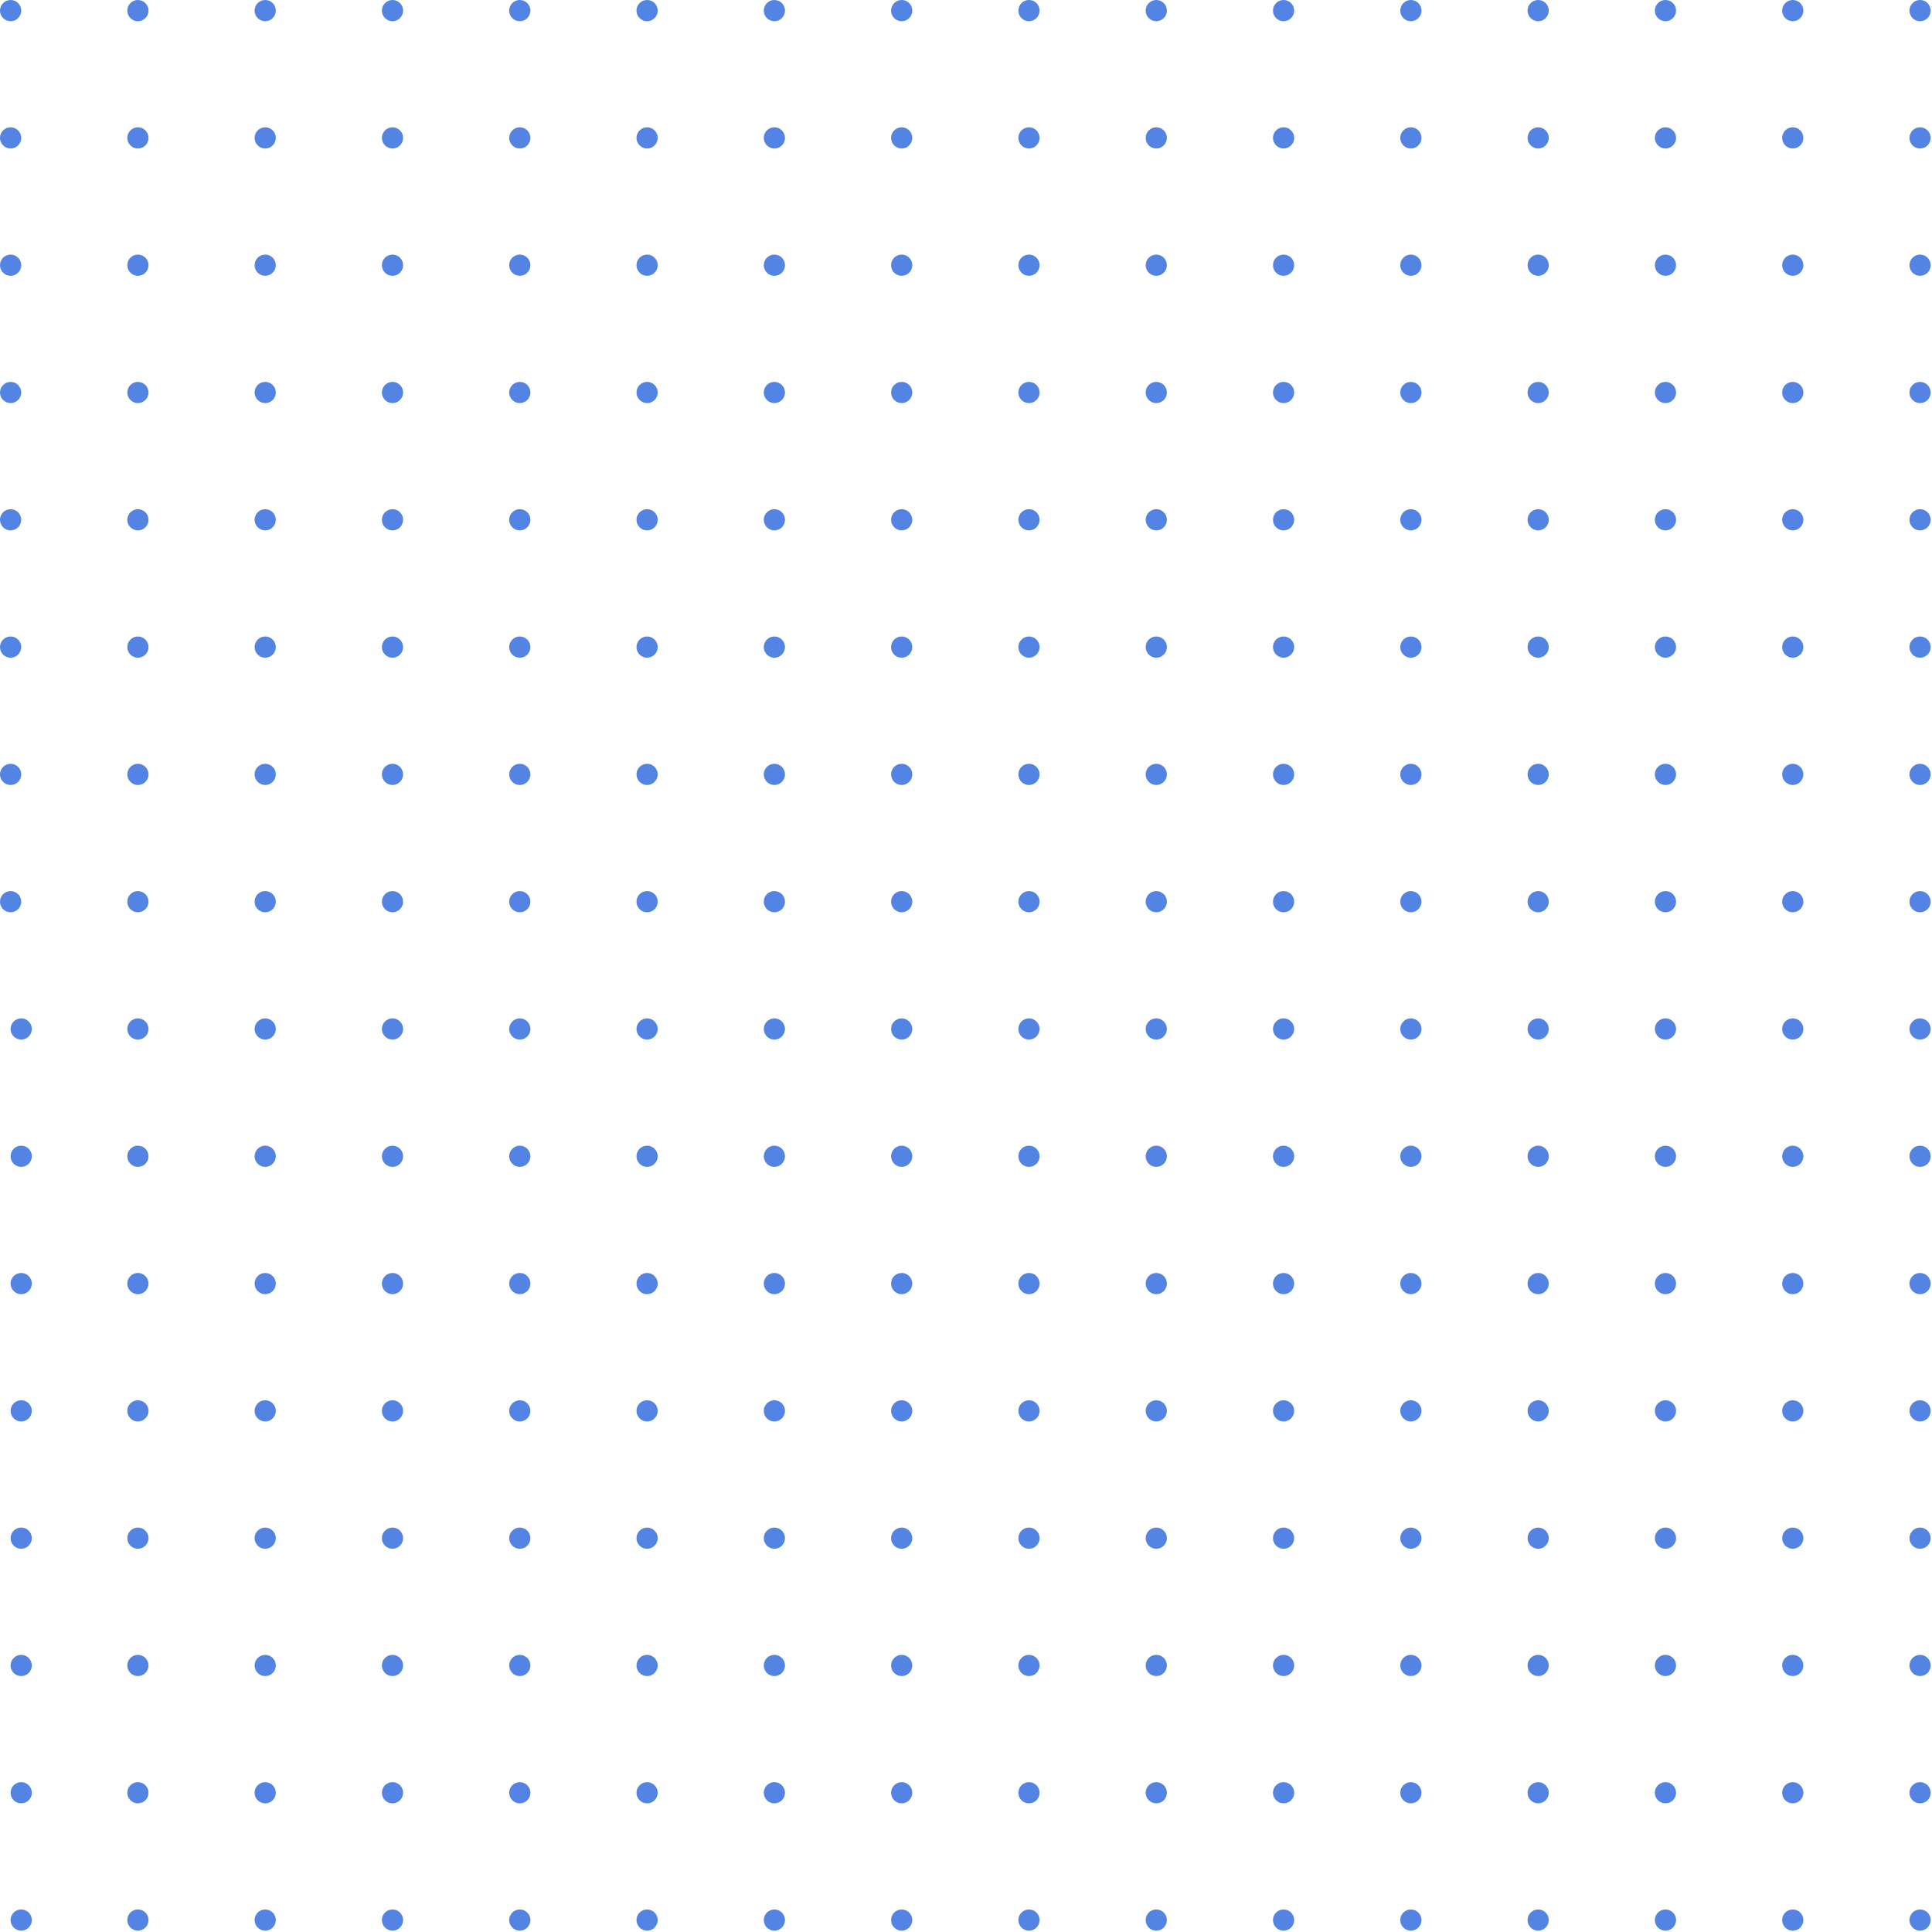 <svg width="417" height="417" viewBox="0 0 417 417" fill="none" xmlns="http://www.w3.org/2000/svg">
<circle cx="2.29" cy="2.29" r="2.29" fill="#5384E3"/>
<circle cx="2.29" cy="29.765" r="2.29" fill="#5384E3"/>
<circle cx="57.241" cy="2.29" r="2.29" fill="#5384E3"/>
<circle cx="57.241" cy="222.095" r="2.29" fill="#5384E3"/>
<circle cx="57.241" cy="29.765" r="2.29" fill="#5384E3"/>
<circle cx="57.241" cy="249.57" r="2.29" fill="#5384E3"/>
<circle cx="29.765" cy="2.29" r="2.29" fill="#5384E3"/>
<circle cx="29.765" cy="29.765" r="2.29" fill="#5384E3"/>
<circle cx="84.716" cy="2.29" r="2.29" fill="#5384E3"/>
<circle cx="84.716" cy="222.095" r="2.29" fill="#5384E3"/>
<circle cx="84.716" cy="29.765" r="2.29" fill="#5384E3"/>
<circle cx="84.716" cy="249.57" r="2.29" fill="#5384E3"/>
<circle cx="112.192" cy="2.29" r="2.29" fill="#5384E3"/>
<circle cx="277.046" cy="2.29" r="2.29" fill="#5384E3"/>
<circle cx="112.192" cy="222.095" r="2.29" fill="#5384E3"/>
<circle cx="112.192" cy="29.765" r="2.29" fill="#5384E3"/>
<circle cx="277.046" cy="29.765" r="2.29" fill="#5384E3"/>
<circle cx="112.192" cy="249.57" r="2.29" fill="#5384E3"/>
<circle cx="167.143" cy="2.29" r="2.29" fill="#5384E3"/>
<circle cx="331.997" cy="2.29" r="2.29" fill="#5384E3"/>
<circle cx="167.143" cy="222.095" r="2.29" fill="#5384E3"/>
<circle cx="167.143" cy="29.765" r="2.29" fill="#5384E3"/>
<circle cx="331.997" cy="29.765" r="2.29" fill="#5384E3"/>
<circle cx="167.143" cy="249.57" r="2.29" fill="#5384E3"/>
<circle cx="139.668" cy="2.29" r="2.29" fill="#5384E3"/>
<circle cx="304.521" cy="2.29" r="2.29" fill="#5384E3"/>
<circle cx="139.668" cy="222.095" r="2.29" fill="#5384E3"/>
<circle cx="139.668" cy="29.765" r="2.29" fill="#5384E3"/>
<circle cx="304.521" cy="29.765" r="2.29" fill="#5384E3"/>
<circle cx="139.668" cy="249.57" r="2.29" fill="#5384E3"/>
<circle cx="194.619" cy="2.29" r="2.29" fill="#5384E3"/>
<circle cx="359.472" cy="2.29" r="2.29" fill="#5384E3"/>
<circle cx="194.619" cy="222.095" r="2.29" fill="#5384E3"/>
<circle cx="194.619" cy="29.765" r="2.29" fill="#5384E3"/>
<circle cx="359.472" cy="29.765" r="2.29" fill="#5384E3"/>
<circle cx="194.619" cy="249.57" r="2.29" fill="#5384E3"/>
<circle cx="222.094" cy="2.29" r="2.29" fill="#5384E3"/>
<circle cx="386.948" cy="2.29" r="2.29" fill="#5384E3"/>
<circle cx="222.094" cy="222.095" r="2.29" fill="#5384E3"/>
<circle cx="222.094" cy="29.765" r="2.29" fill="#5384E3"/>
<circle cx="386.948" cy="29.765" r="2.29" fill="#5384E3"/>
<circle cx="222.094" cy="249.57" r="2.29" fill="#5384E3"/>
<circle cx="277.046" cy="222.095" r="2.29" fill="#5384E3"/>
<circle cx="277.046" cy="249.57" r="2.29" fill="#5384E3"/>
<circle cx="249.57" cy="2.29" r="2.29" fill="#5384E3"/>
<circle cx="414.423" cy="2.29" r="2.29" fill="#5384E3"/>
<circle cx="249.57" cy="222.095" r="2.29" fill="#5384E3"/>
<circle cx="249.57" cy="29.765" r="2.29" fill="#5384E3"/>
<circle cx="414.423" cy="29.765" r="2.29" fill="#5384E3"/>
<circle cx="249.57" cy="249.57" r="2.29" fill="#5384E3"/>
<circle cx="304.521" cy="222.095" r="2.29" fill="#5384E3"/>
<circle cx="304.521" cy="249.57" r="2.29" fill="#5384E3"/>
<circle cx="331.997" cy="222.095" r="2.29" fill="#5384E3"/>
<circle cx="331.997" cy="249.57" r="2.29" fill="#5384E3"/>
<circle cx="386.948" cy="222.095" r="2.29" fill="#5384E3"/>
<circle cx="386.948" cy="249.57" r="2.29" fill="#5384E3"/>
<circle cx="359.472" cy="222.095" r="2.29" fill="#5384E3"/>
<circle cx="359.472" cy="249.57" r="2.29" fill="#5384E3"/>
<circle cx="414.423" cy="222.095" r="2.29" fill="#5384E3"/>
<circle cx="414.423" cy="249.57" r="2.29" fill="#5384E3"/>
<circle cx="2.29" cy="57.241" r="2.29" fill="#5384E3"/>
<circle cx="2.29" cy="84.716" r="2.29" fill="#5384E3"/>
<circle cx="57.241" cy="57.241" r="2.29" fill="#5384E3"/>
<circle cx="57.241" cy="277.046" r="2.29" fill="#5384E3"/>
<circle cx="57.241" cy="84.716" r="2.29" fill="#5384E3"/>
<circle cx="57.241" cy="304.521" r="2.29" fill="#5384E3"/>
<circle cx="29.765" cy="57.241" r="2.29" fill="#5384E3"/>
<circle cx="29.765" cy="84.716" r="2.29" fill="#5384E3"/>
<circle cx="84.716" cy="57.241" r="2.29" fill="#5384E3"/>
<circle cx="84.716" cy="277.046" r="2.29" fill="#5384E3"/>
<circle cx="84.716" cy="84.716" r="2.29" fill="#5384E3"/>
<circle cx="84.716" cy="304.521" r="2.29" fill="#5384E3"/>
<circle cx="112.192" cy="57.241" r="2.29" fill="#5384E3"/>
<circle cx="112.192" cy="277.046" r="2.29" fill="#5384E3"/>
<circle cx="112.192" cy="84.716" r="2.29" fill="#5384E3"/>
<circle cx="112.192" cy="304.521" r="2.29" fill="#5384E3"/>
<circle cx="167.143" cy="57.241" r="2.29" fill="#5384E3"/>
<circle cx="167.143" cy="277.046" r="2.29" fill="#5384E3"/>
<circle cx="167.143" cy="84.716" r="2.29" fill="#5384E3"/>
<circle cx="167.143" cy="304.521" r="2.29" fill="#5384E3"/>
<circle cx="139.668" cy="57.241" r="2.29" fill="#5384E3"/>
<circle cx="139.668" cy="277.046" r="2.29" fill="#5384E3"/>
<circle cx="139.668" cy="84.716" r="2.29" fill="#5384E3"/>
<circle cx="139.668" cy="304.521" r="2.29" fill="#5384E3"/>
<circle cx="194.619" cy="57.241" r="2.29" fill="#5384E3"/>
<circle cx="194.619" cy="277.046" r="2.29" fill="#5384E3"/>
<circle cx="194.619" cy="84.716" r="2.29" fill="#5384E3"/>
<circle cx="194.619" cy="304.521" r="2.29" fill="#5384E3"/>
<circle cx="222.094" cy="57.241" r="2.29" fill="#5384E3"/>
<circle cx="222.094" cy="277.046" r="2.29" fill="#5384E3"/>
<circle cx="222.094" cy="84.716" r="2.29" fill="#5384E3"/>
<circle cx="222.094" cy="304.521" r="2.29" fill="#5384E3"/>
<circle cx="277.046" cy="57.241" r="2.29" fill="#5384E3"/>
<circle cx="277.046" cy="277.046" r="2.29" fill="#5384E3"/>
<circle cx="277.046" cy="84.716" r="2.29" fill="#5384E3"/>
<circle cx="277.046" cy="304.521" r="2.29" fill="#5384E3"/>
<circle cx="249.57" cy="57.241" r="2.29" fill="#5384E3"/>
<circle cx="249.57" cy="277.046" r="2.29" fill="#5384E3"/>
<circle cx="249.57" cy="84.716" r="2.29" fill="#5384E3"/>
<circle cx="249.57" cy="304.521" r="2.29" fill="#5384E3"/>
<circle cx="304.521" cy="57.241" r="2.29" fill="#5384E3"/>
<circle cx="304.521" cy="277.046" r="2.29" fill="#5384E3"/>
<circle cx="304.521" cy="84.716" r="2.29" fill="#5384E3"/>
<circle cx="304.521" cy="304.521" r="2.29" fill="#5384E3"/>
<circle cx="331.997" cy="57.241" r="2.29" fill="#5384E3"/>
<circle cx="331.997" cy="277.046" r="2.29" fill="#5384E3"/>
<circle cx="331.997" cy="84.716" r="2.29" fill="#5384E3"/>
<circle cx="331.997" cy="304.521" r="2.29" fill="#5384E3"/>
<circle cx="386.948" cy="57.241" r="2.29" fill="#5384E3"/>
<circle cx="386.948" cy="277.046" r="2.29" fill="#5384E3"/>
<circle cx="386.948" cy="84.716" r="2.29" fill="#5384E3"/>
<circle cx="386.948" cy="304.521" r="2.29" fill="#5384E3"/>
<circle cx="359.472" cy="57.241" r="2.29" fill="#5384E3"/>
<circle cx="359.472" cy="277.046" r="2.29" fill="#5384E3"/>
<circle cx="359.472" cy="84.716" r="2.29" fill="#5384E3"/>
<circle cx="359.472" cy="304.521" r="2.29" fill="#5384E3"/>
<circle cx="414.423" cy="57.241" r="2.29" fill="#5384E3"/>
<circle cx="414.423" cy="277.046" r="2.29" fill="#5384E3"/>
<circle cx="414.423" cy="84.716" r="2.29" fill="#5384E3"/>
<circle cx="414.423" cy="304.521" r="2.29" fill="#5384E3"/>
<circle cx="2.29" cy="112.192" r="2.29" fill="#5384E3"/>
<circle cx="2.29" cy="139.668" r="2.29" fill="#5384E3"/>
<circle cx="57.241" cy="112.192" r="2.29" fill="#5384E3"/>
<circle cx="57.241" cy="331.997" r="2.29" fill="#5384E3"/>
<circle cx="57.241" cy="139.668" r="2.29" fill="#5384E3"/>
<circle cx="57.241" cy="359.472" r="2.29" fill="#5384E3"/>
<circle cx="29.765" cy="112.192" r="2.29" fill="#5384E3"/>
<circle cx="29.765" cy="139.668" r="2.29" fill="#5384E3"/>
<circle cx="84.716" cy="112.192" r="2.29" fill="#5384E3"/>
<circle cx="84.716" cy="331.997" r="2.29" fill="#5384E3"/>
<circle cx="84.716" cy="139.668" r="2.29" fill="#5384E3"/>
<circle cx="84.716" cy="359.472" r="2.29" fill="#5384E3"/>
<circle cx="112.192" cy="112.192" r="2.29" fill="#5384E3"/>
<circle cx="112.192" cy="331.997" r="2.29" fill="#5384E3"/>
<circle cx="112.192" cy="139.668" r="2.29" fill="#5384E3"/>
<circle cx="112.192" cy="359.472" r="2.29" fill="#5384E3"/>
<circle cx="167.143" cy="112.192" r="2.29" fill="#5384E3"/>
<circle cx="167.143" cy="331.997" r="2.29" fill="#5384E3"/>
<circle cx="167.143" cy="139.668" r="2.29" fill="#5384E3"/>
<circle cx="167.143" cy="359.472" r="2.29" fill="#5384E3"/>
<circle cx="139.668" cy="112.192" r="2.29" fill="#5384E3"/>
<circle cx="139.668" cy="331.997" r="2.29" fill="#5384E3"/>
<circle cx="139.668" cy="139.668" r="2.29" fill="#5384E3"/>
<circle cx="139.668" cy="359.472" r="2.29" fill="#5384E3"/>
<circle cx="194.619" cy="112.192" r="2.29" fill="#5384E3"/>
<circle cx="194.619" cy="331.997" r="2.29" fill="#5384E3"/>
<circle cx="194.619" cy="139.668" r="2.29" fill="#5384E3"/>
<circle cx="194.619" cy="359.472" r="2.29" fill="#5384E3"/>
<circle cx="222.094" cy="112.192" r="2.29" fill="#5384E3"/>
<circle cx="222.094" cy="331.997" r="2.29" fill="#5384E3"/>
<circle cx="222.094" cy="139.668" r="2.29" fill="#5384E3"/>
<circle cx="222.094" cy="359.472" r="2.29" fill="#5384E3"/>
<circle cx="277.046" cy="112.192" r="2.29" fill="#5384E3"/>
<circle cx="277.046" cy="331.997" r="2.29" fill="#5384E3"/>
<circle cx="277.046" cy="139.668" r="2.29" fill="#5384E3"/>
<circle cx="277.046" cy="359.472" r="2.29" fill="#5384E3"/>
<circle cx="249.57" cy="112.192" r="2.29" fill="#5384E3"/>
<circle cx="249.57" cy="331.997" r="2.29" fill="#5384E3"/>
<circle cx="249.57" cy="139.668" r="2.29" fill="#5384E3"/>
<circle cx="249.57" cy="359.472" r="2.29" fill="#5384E3"/>
<circle cx="304.521" cy="112.192" r="2.29" fill="#5384E3"/>
<circle cx="304.521" cy="331.997" r="2.29" fill="#5384E3"/>
<circle cx="304.521" cy="139.668" r="2.29" fill="#5384E3"/>
<circle cx="304.521" cy="359.472" r="2.29" fill="#5384E3"/>
<circle cx="331.997" cy="112.192" r="2.29" fill="#5384E3"/>
<circle cx="331.997" cy="331.997" r="2.29" fill="#5384E3"/>
<circle cx="331.997" cy="139.668" r="2.29" fill="#5384E3"/>
<circle cx="331.997" cy="359.472" r="2.29" fill="#5384E3"/>
<circle cx="386.948" cy="112.192" r="2.29" fill="#5384E3"/>
<circle cx="386.948" cy="331.997" r="2.29" fill="#5384E3"/>
<circle cx="386.948" cy="139.668" r="2.29" fill="#5384E3"/>
<circle cx="386.948" cy="359.472" r="2.29" fill="#5384E3"/>
<circle cx="359.472" cy="112.192" r="2.29" fill="#5384E3"/>
<circle cx="359.472" cy="331.997" r="2.29" fill="#5384E3"/>
<circle cx="359.472" cy="139.668" r="2.29" fill="#5384E3"/>
<circle cx="359.472" cy="359.472" r="2.29" fill="#5384E3"/>
<circle cx="414.423" cy="112.192" r="2.29" fill="#5384E3"/>
<circle cx="414.423" cy="331.997" r="2.29" fill="#5384E3"/>
<circle cx="414.423" cy="139.668" r="2.29" fill="#5384E3"/>
<circle cx="414.423" cy="359.472" r="2.29" fill="#5384E3"/>
<circle cx="2.29" cy="167.143" r="2.29" fill="#5384E3"/>
<circle cx="2.29" cy="194.619" r="2.29" fill="#5384E3"/>
<circle cx="57.241" cy="167.143" r="2.29" fill="#5384E3"/>
<circle cx="57.241" cy="386.948" r="2.29" fill="#5384E3"/>
<circle cx="57.241" cy="194.619" r="2.29" fill="#5384E3"/>
<circle cx="57.241" cy="414.424" r="2.29" fill="#5384E3"/>
<circle cx="29.765" cy="167.143" r="2.29" fill="#5384E3"/>
<circle cx="29.765" cy="194.619" r="2.29" fill="#5384E3"/>
<circle cx="29.765" cy="222.094" r="2.29" fill="#5384E3"/>
<circle cx="4.579" cy="222.094" r="2.29" fill="#5384E3"/>
<circle cx="29.765" cy="249.569" r="2.29" fill="#5384E3"/>
<circle cx="4.579" cy="249.569" r="2.29" fill="#5384E3"/>
<circle cx="29.765" cy="277.045" r="2.29" fill="#5384E3"/>
<circle cx="4.579" cy="277.045" r="2.29" fill="#5384E3"/>
<circle cx="29.765" cy="304.52" r="2.29" fill="#5384E3"/>
<circle cx="4.579" cy="304.52" r="2.29" fill="#5384E3"/>
<circle cx="29.765" cy="331.995" r="2.29" fill="#5384E3"/>
<circle cx="4.579" cy="331.995" r="2.29" fill="#5384E3"/>
<circle cx="29.765" cy="359.471" r="2.29" fill="#5384E3"/>
<circle cx="4.579" cy="359.471" r="2.29" fill="#5384E3"/>
<circle cx="29.765" cy="386.946" r="2.29" fill="#5384E3"/>
<circle cx="4.579" cy="386.946" r="2.29" fill="#5384E3"/>
<circle cx="29.765" cy="414.421" r="2.29" fill="#5384E3"/>
<circle cx="4.579" cy="414.421" r="2.29" fill="#5384E3"/>
<circle cx="84.716" cy="167.143" r="2.29" fill="#5384E3"/>
<circle cx="84.716" cy="386.948" r="2.29" fill="#5384E3"/>
<circle cx="84.716" cy="194.619" r="2.29" fill="#5384E3"/>
<circle cx="84.716" cy="414.424" r="2.29" fill="#5384E3"/>
<circle cx="112.192" cy="167.143" r="2.29" fill="#5384E3"/>
<circle cx="112.192" cy="386.948" r="2.29" fill="#5384E3"/>
<circle cx="112.192" cy="194.619" r="2.29" fill="#5384E3"/>
<circle cx="112.192" cy="414.424" r="2.29" fill="#5384E3"/>
<circle cx="167.143" cy="167.143" r="2.29" fill="#5384E3"/>
<circle cx="167.143" cy="386.948" r="2.29" fill="#5384E3"/>
<circle cx="167.143" cy="194.619" r="2.29" fill="#5384E3"/>
<circle cx="167.143" cy="414.424" r="2.29" fill="#5384E3"/>
<circle cx="139.668" cy="167.143" r="2.29" fill="#5384E3"/>
<circle cx="139.668" cy="386.948" r="2.29" fill="#5384E3"/>
<circle cx="139.668" cy="194.619" r="2.29" fill="#5384E3"/>
<circle cx="139.668" cy="414.424" r="2.29" fill="#5384E3"/>
<circle cx="194.619" cy="167.143" r="2.29" fill="#5384E3"/>
<circle cx="194.619" cy="386.948" r="2.29" fill="#5384E3"/>
<circle cx="194.619" cy="194.619" r="2.29" fill="#5384E3"/>
<circle cx="194.619" cy="414.424" r="2.29" fill="#5384E3"/>
<circle cx="222.094" cy="167.143" r="2.29" fill="#5384E3"/>
<circle cx="222.094" cy="386.948" r="2.29" fill="#5384E3"/>
<circle cx="222.094" cy="194.619" r="2.29" fill="#5384E3"/>
<circle cx="222.094" cy="414.424" r="2.29" fill="#5384E3"/>
<circle cx="277.046" cy="167.143" r="2.29" fill="#5384E3"/>
<circle cx="277.046" cy="386.948" r="2.29" fill="#5384E3"/>
<circle cx="277.046" cy="194.619" r="2.29" fill="#5384E3"/>
<circle cx="277.046" cy="414.424" r="2.29" fill="#5384E3"/>
<circle cx="249.57" cy="167.143" r="2.29" fill="#5384E3"/>
<circle cx="249.57" cy="386.948" r="2.29" fill="#5384E3"/>
<circle cx="249.57" cy="194.619" r="2.29" fill="#5384E3"/>
<circle cx="249.57" cy="414.424" r="2.29" fill="#5384E3"/>
<circle cx="304.521" cy="167.143" r="2.29" fill="#5384E3"/>
<circle cx="304.521" cy="386.948" r="2.29" fill="#5384E3"/>
<circle cx="304.521" cy="194.619" r="2.29" fill="#5384E3"/>
<circle cx="304.521" cy="414.424" r="2.29" fill="#5384E3"/>
<circle cx="331.997" cy="167.143" r="2.29" fill="#5384E3"/>
<circle cx="331.997" cy="386.948" r="2.29" fill="#5384E3"/>
<circle cx="331.997" cy="194.619" r="2.29" fill="#5384E3"/>
<circle cx="331.997" cy="414.424" r="2.29" fill="#5384E3"/>
<circle cx="386.948" cy="167.143" r="2.29" fill="#5384E3"/>
<circle cx="386.948" cy="386.948" r="2.29" fill="#5384E3"/>
<circle cx="386.948" cy="194.619" r="2.29" fill="#5384E3"/>
<circle cx="386.948" cy="414.424" r="2.29" fill="#5384E3"/>
<circle cx="359.472" cy="167.143" r="2.29" fill="#5384E3"/>
<circle cx="359.472" cy="386.948" r="2.29" fill="#5384E3"/>
<circle cx="359.472" cy="194.619" r="2.29" fill="#5384E3"/>
<circle cx="359.472" cy="414.424" r="2.29" fill="#5384E3"/>
<circle cx="414.423" cy="167.143" r="2.29" fill="#5384E3"/>
<circle cx="414.423" cy="386.948" r="2.29" fill="#5384E3"/>
<circle cx="414.423" cy="194.619" r="2.29" fill="#5384E3"/>
<circle cx="414.423" cy="414.424" r="2.29" fill="#5384E3"/>
</svg>
